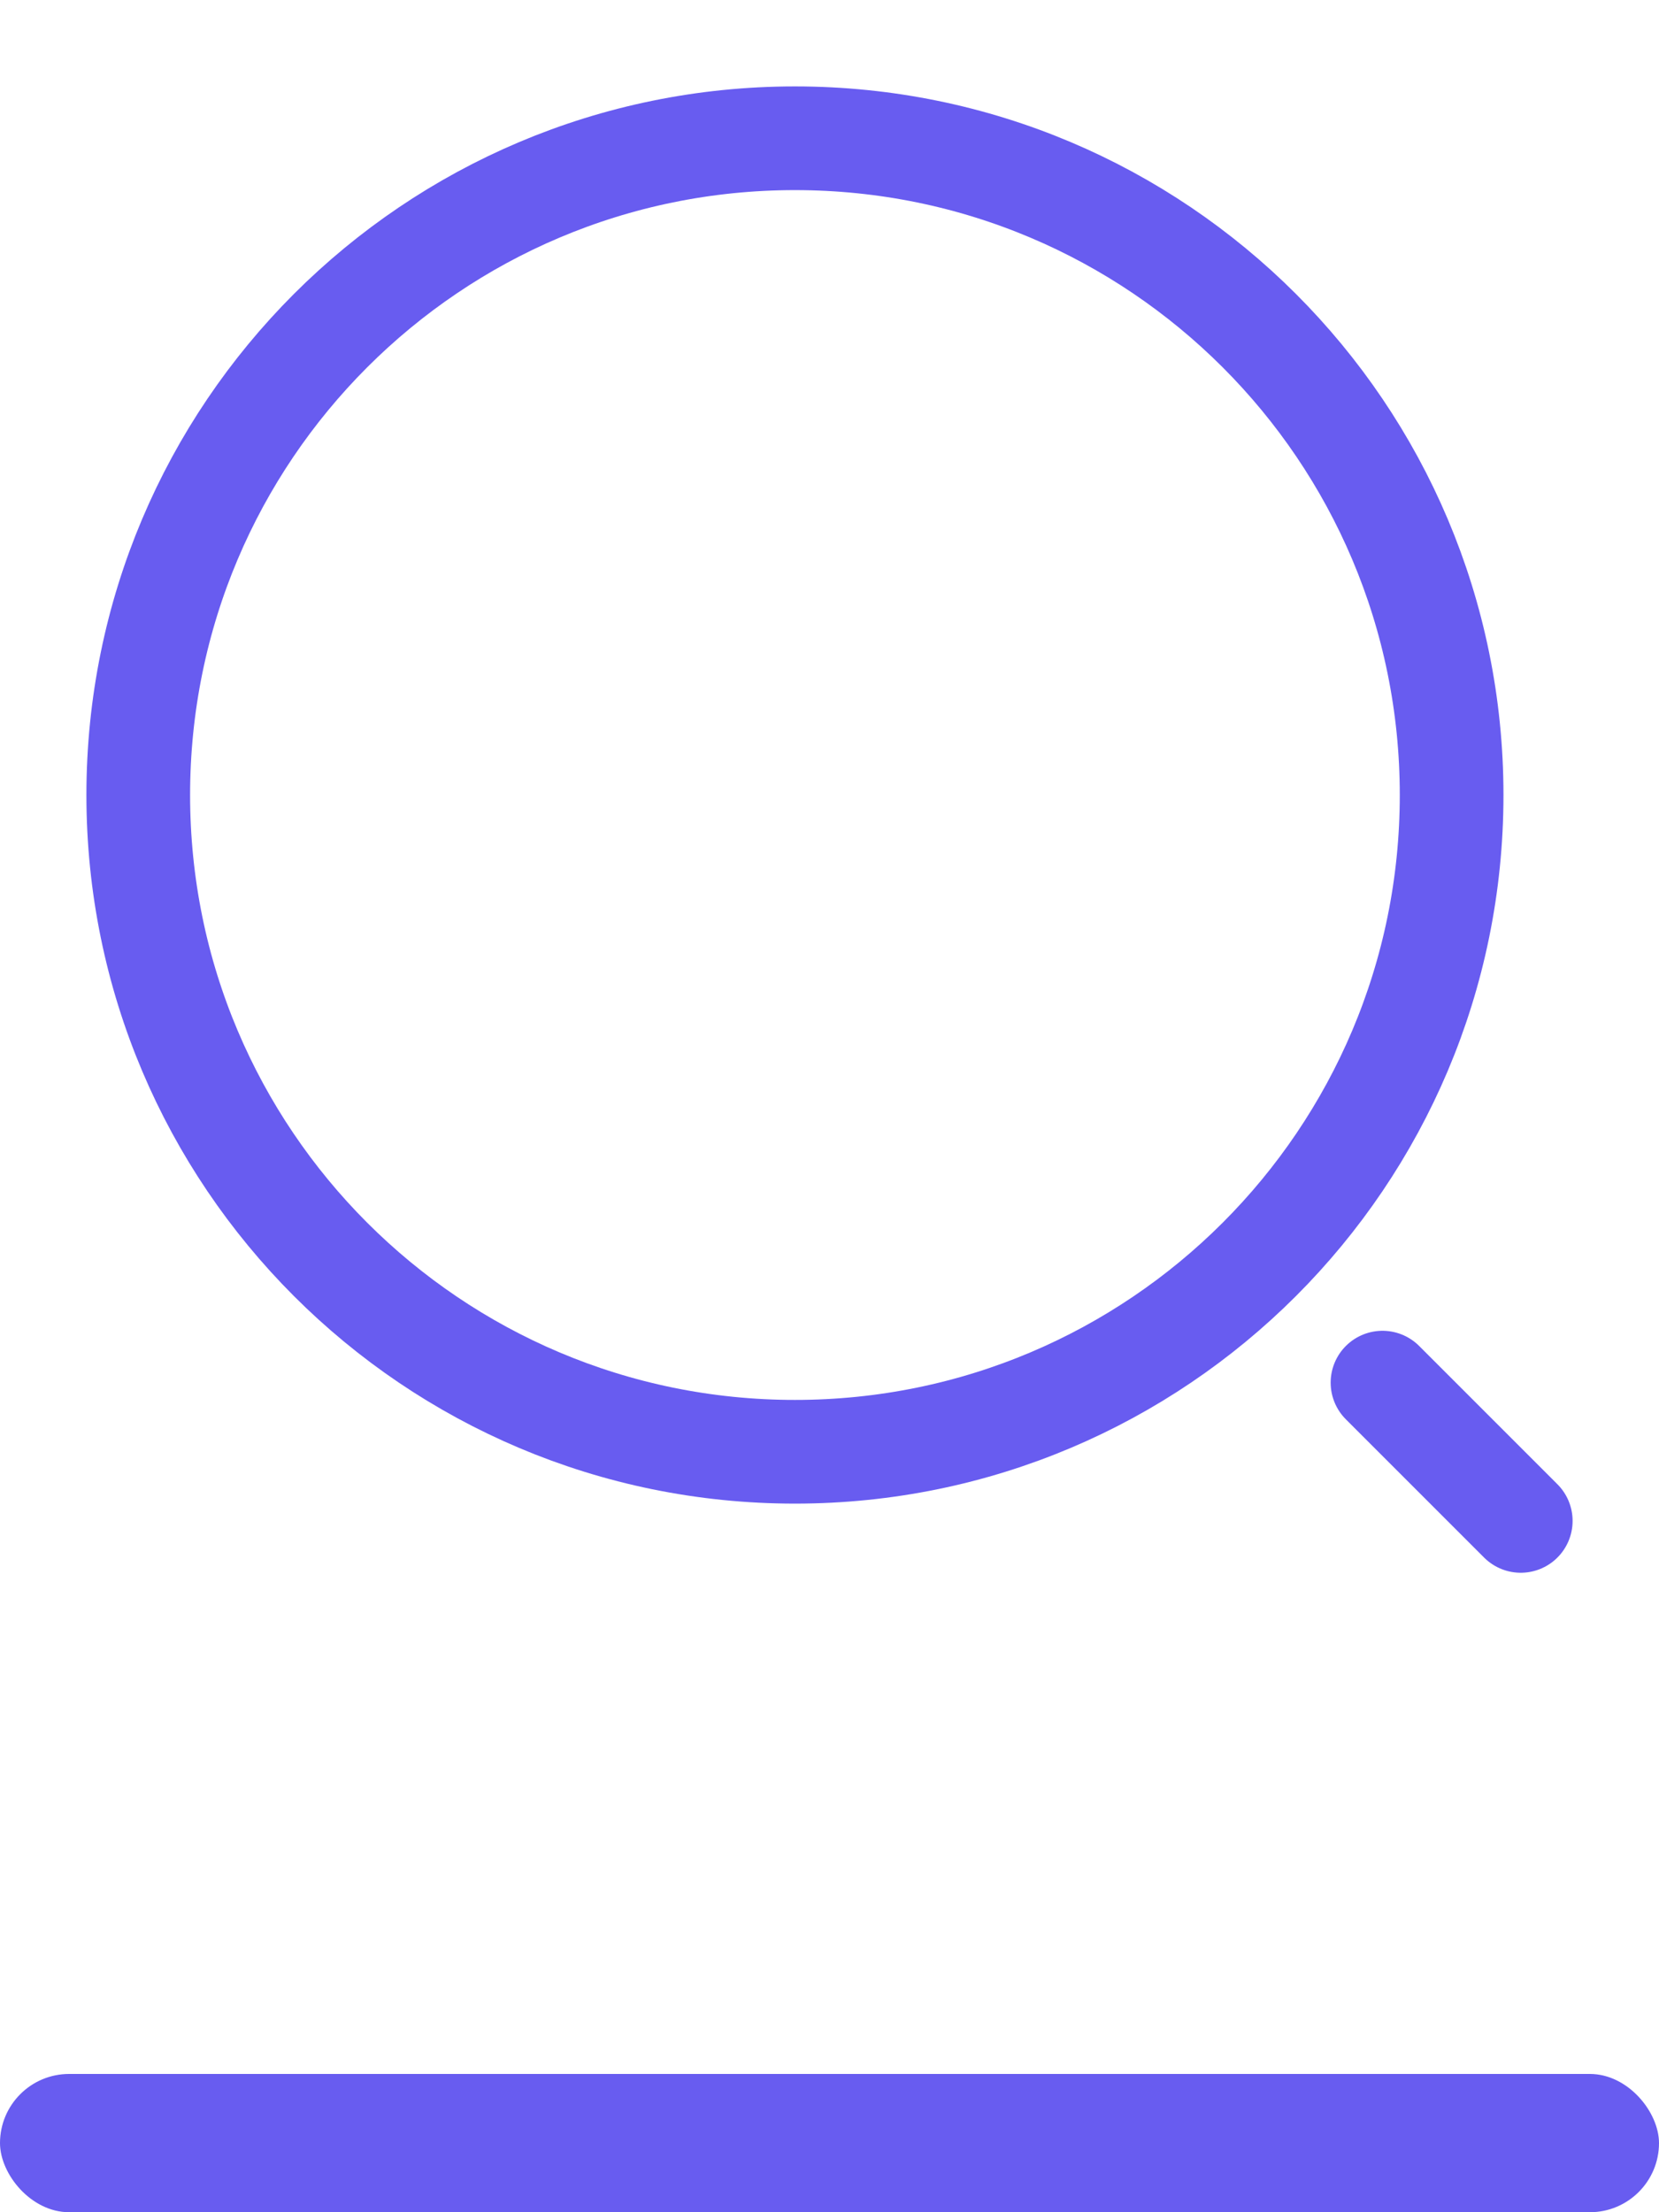 <svg width="24" height="32" viewBox="0 0 24 32" fill="none" xmlns="http://www.w3.org/2000/svg">
<path d="M11.5 21C16.747 21 21 16.747 21 11.5C21 6.253 16.747 2 11.5 2C6.253 2 2 6.253 2 11.5C2 16.747 6.253 21 11.5 21Z" stroke="#685CF0" stroke-width="1.5" stroke-linecap="round" stroke-linejoin="round"/>
<path d="M22 22L20 20" stroke="#685CF0" stroke-width="1.5" stroke-linecap="round" stroke-linejoin="round"/>
<rect y="30" width="24" height="2" rx="1" fill="#685CF0"/>
</svg>
